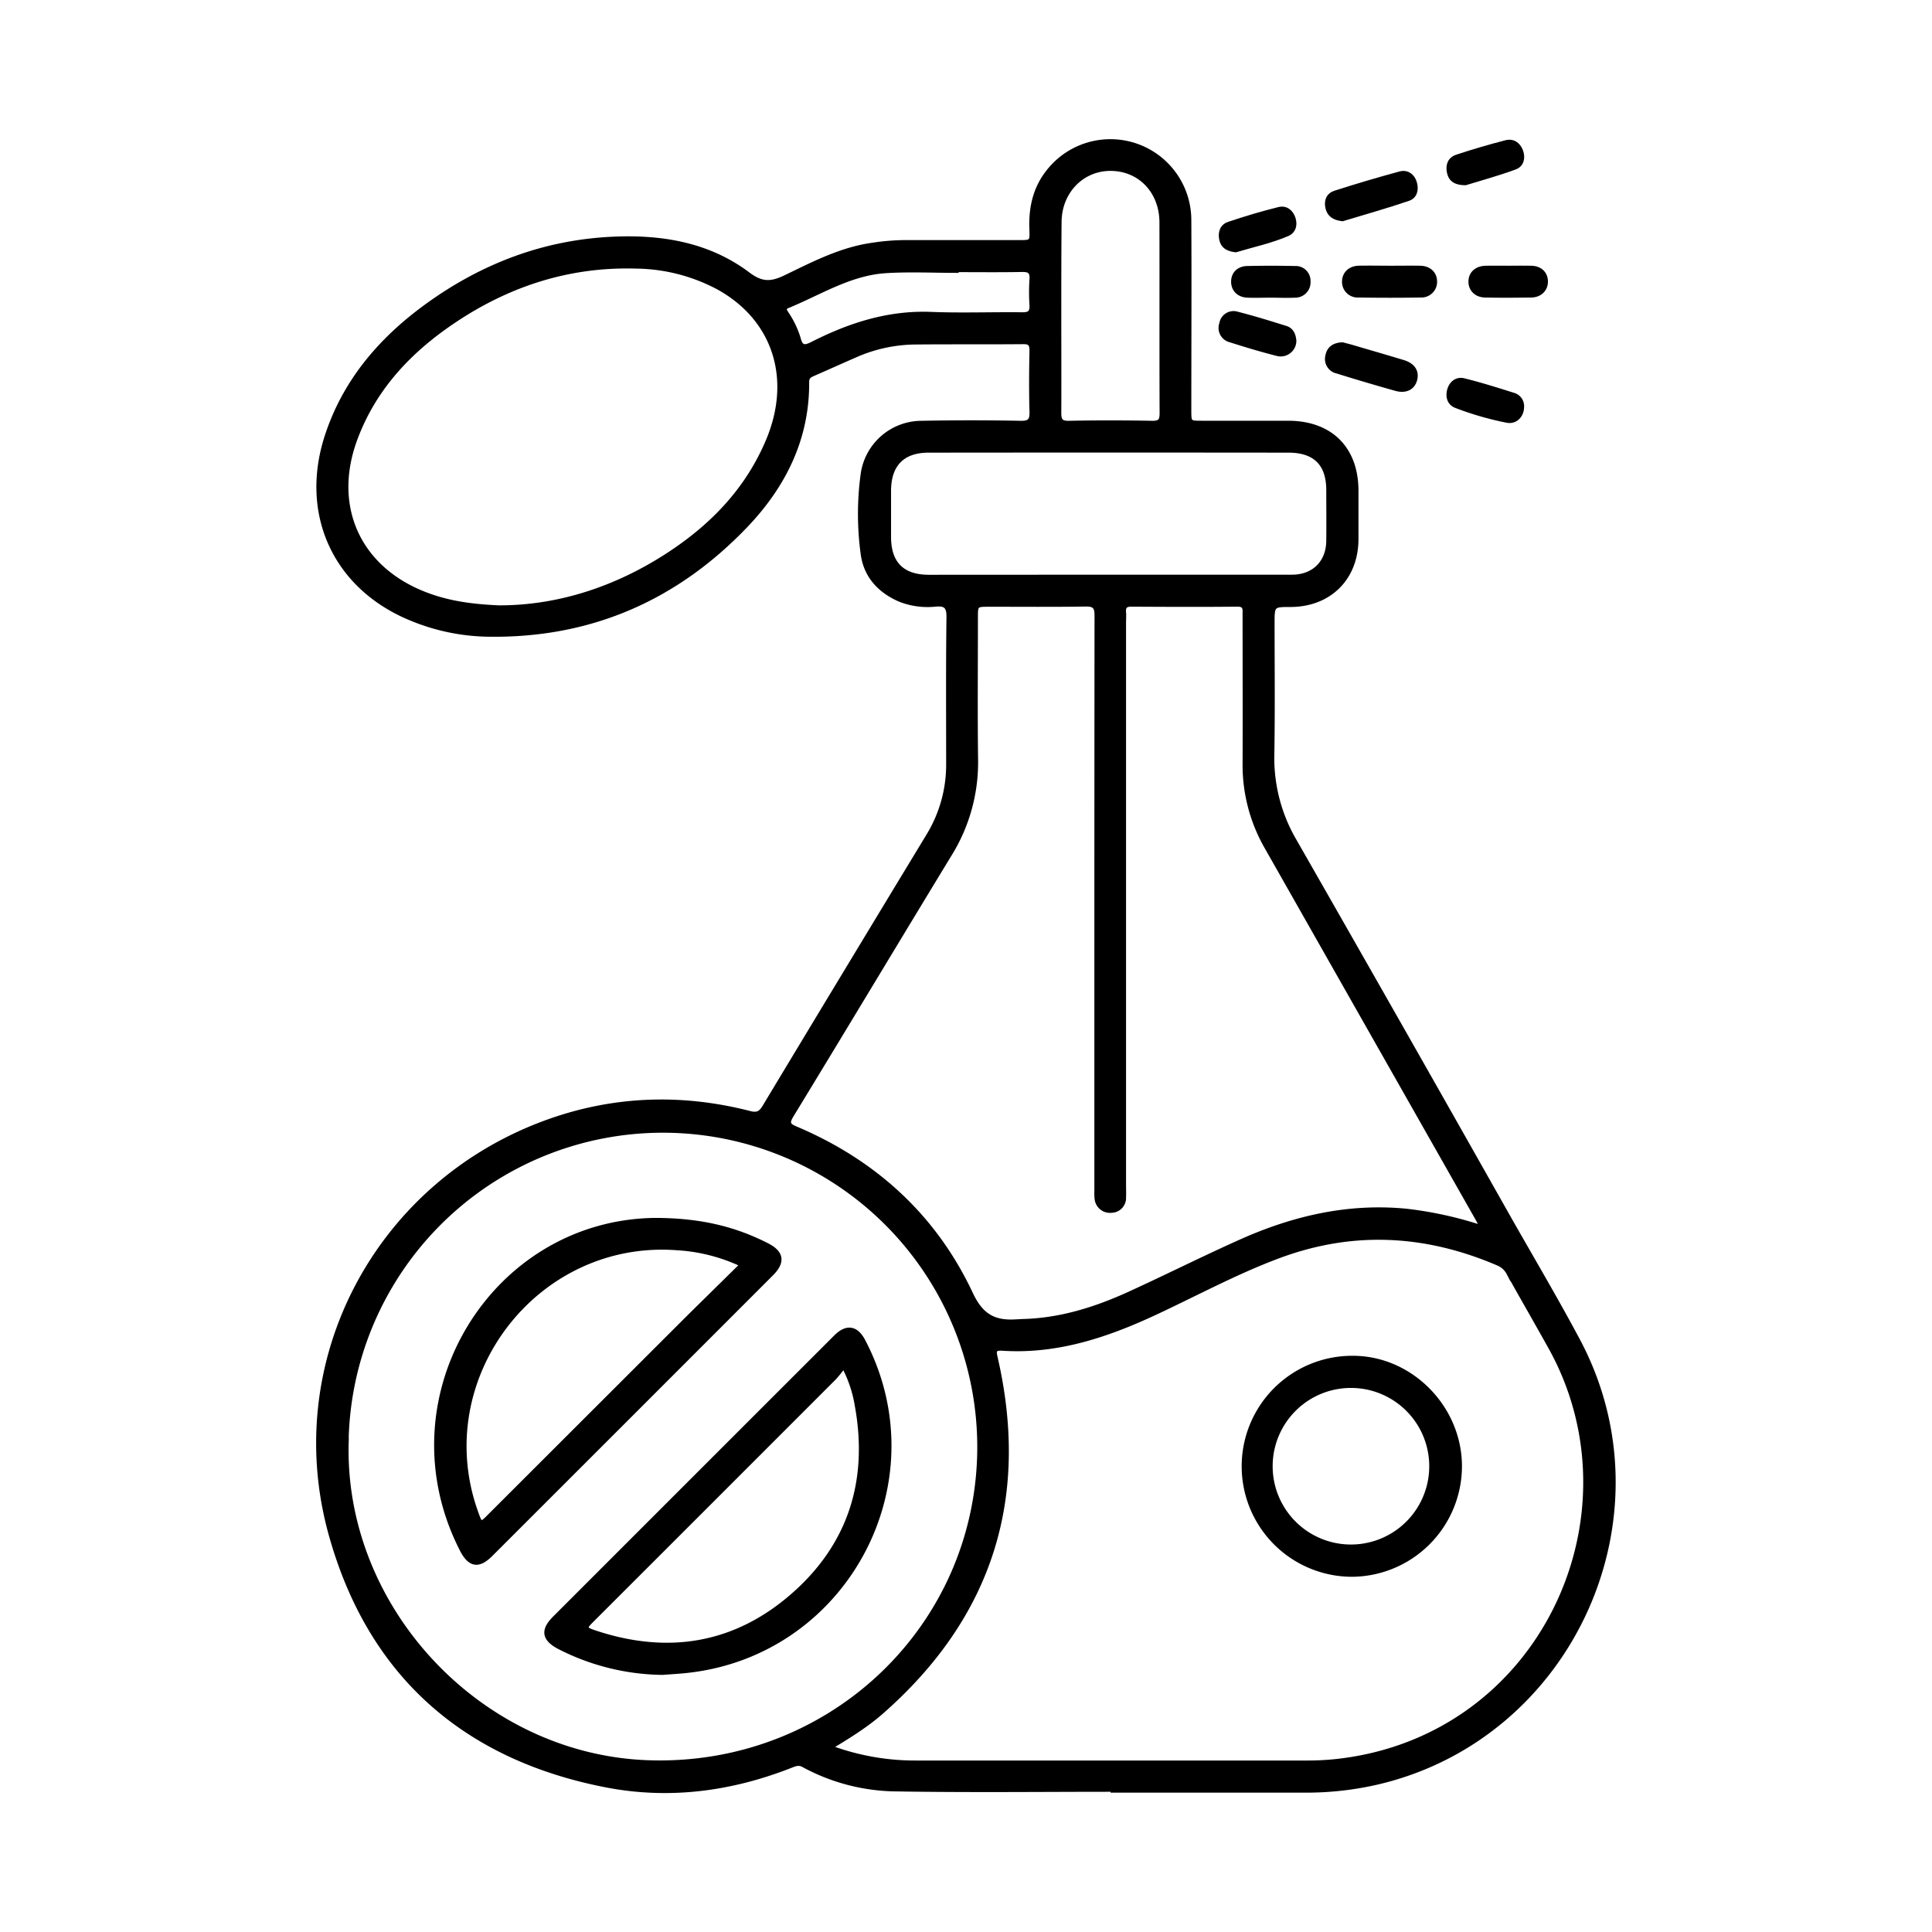 <svg id="Layer_1" data-name="Layer 1" xmlns="http://www.w3.org/2000/svg" viewBox="0 0 600 600"><defs><style>.cls-1{stroke:#000;stroke-miterlimit:10;stroke-width:1.19px;}</style></defs><title>Artboard 1 copy 53</title><path class="cls-1" d="M345.61,555.86c-22.27,0-44.54.26-66.81-.11a61.62,61.62,0,0,1-29.3-7.5c-1.54-.86-2.68-.25-4,.25-18.54,7.27-37.73,9.79-57.27,6-44.27-8.59-73.6-34.74-85.6-78.1C87.8,422.76,117,367.83,169.27,348.58c20.82-7.67,42.13-8.47,63.61-2.95,2.4.61,3.34-.06,4.49-1.95q25.33-42.06,50.79-84.05a42.14,42.14,0,0,0,6.27-22.11c0-15.32-.1-30.64.1-46,0-3.21-1-3.95-3.92-3.73a23.41,23.41,0,0,1-11.27-1.53c-6.26-2.75-10.51-7.38-11.44-14.15a91.48,91.48,0,0,1,0-25,18.54,18.54,0,0,1,18.27-15.83q15.42-.3,30.84,0c2.78.05,3.37-.83,3.3-3.4-.18-6.35-.13-12.7,0-19,0-1.94-.48-2.61-2.52-2.59-11.09.1-22.18,0-33.26.1a47.11,47.11,0,0,0-18.78,4c-4.43,1.94-8.84,3.92-13.27,5.86-1.06.47-1.79.93-1.78,2.38.13,17.53-7.17,32.15-18.88,44.48C210,186,183.22,197.69,151.4,197.14a65.13,65.13,0,0,1-23.82-5c-23.54-9.69-34-32.45-26.15-56.65,5.63-17.29,16.91-30.32,31.35-40.75C149.91,82.37,169,75.09,190.26,74.11c15.14-.7,29.73,1.67,42.13,11,4.16,3.12,7,3.05,11.34,1,8.68-4.19,17.31-8.72,27.07-10.11a68.89,68.89,0,0,1,9.62-.84h36c3.94,0,4,0,3.86-3.9-.27-6.66,1.05-12.83,5.32-18.13a24.54,24.54,0,0,1,43.78,15c.11,19.76,0,39.51,0,59.27,0,3.86,0,3.87,3.9,3.86,9,0,17.94,0,26.91,0,13.12.06,21.09,8.06,21.1,21.13,0,5,0,10.07,0,15.11-.05,12-8.27,20.3-20.33,20.41-5.73,0-5.72,0-5.72,5.7,0,13.61.15,27.21-.08,40.82a50.85,50.85,0,0,0,7,26.77q33.54,58.62,66.73,117.42c7.11,12.52,14.46,24.92,21.23,37.63,29.12,54.64-2,123.18-62.21,137.34a98.33,98.33,0,0,1-22.47,2.54q-29.93,0-59.87,0ZM460.15,381.12c-.76-1.46-1.15-2.26-1.59-3L393.37,263.26a51.27,51.27,0,0,1-6.88-26c.06-15.52,0-31,0-46.56,0-1.56.23-2.91-2.2-2.89-11,.11-22,.07-32.95,0-1.74,0-2.37.62-2.23,2.31.1,1.1,0,2.21,0,3.32V368.24c0,1.21.06,2.42,0,3.63a4,4,0,0,1-3.92,4.18,4.2,4.2,0,0,1-4.66-3.77,16.14,16.14,0,0,1-.07-2.41q0-36,0-72,0-53.37.05-106.73c0-2.64-.67-3.41-3.36-3.37-10,.16-19.95.06-29.93.07-4.11,0-4.11,0-4.11,4,0,14.71-.14,29.43.05,44.14a54.28,54.28,0,0,1-8.24,29.53c-16.39,26.93-32.61,54-49,80.87-1.52,2.48-1,3.07,1.42,4.09,24.44,10.39,43,27.35,54.26,51.35,3.41,7.28,7.69,9,14.47,8.48.5,0,1-.06,1.51-.07,11.7-.29,22.62-3.72,33.13-8.52,11.63-5.31,23.07-11.07,34.74-16.28,16.44-7.33,33.56-11.28,51.72-9.41A118.09,118.09,0,0,1,460.15,381.12ZM258,542.66a75.48,75.48,0,0,0,26.4,4.68q60.76,0,121.55,0a83.43,83.43,0,0,0,9.35-.5c63.58-7.15,95.18-76.27,66.09-128.47-4.26-7.65-8.65-15.24-12.91-22.9a6.44,6.44,0,0,0-3.24-3c-22.36-9.61-45-10.88-68-2.33-13.16,4.89-25.48,11.57-38.16,17.5-15.12,7.07-30.68,12.35-47.7,11.25-2.74-.17-2.6.68-2.12,2.82,10,43.66-1.72,80.38-35.42,110C269.16,535.82,263.86,539.12,258,542.66ZM107.72,447.1c-1.92,52,41.12,98.18,93.31,100.14,55.14,2.07,101-39.86,103-94.32a98.22,98.22,0,1,0-196.35-5.82Zm47.14-258.51c18.16.06,36.27-5.66,52.77-16.45,13.6-8.88,24.51-20.21,30.88-35.45,8-19.17,2-37.68-15.42-47.31a55.45,55.45,0,0,0-25.52-6.56c-21.85-.64-41.46,6.14-59.13,18.68-12.56,8.92-22.54,20.08-28,34.76-7.87,21.08,1,40.47,22.09,48.37C139.19,187.14,146.12,188.2,154.86,188.59Zm189.56-9.52q28.4,0,56.81,0c6.75,0,11.19-4.43,11.25-11.12.06-5.24,0-10.48,0-15.72,0-8.11-4.1-12.24-12.3-12.25q-55.9-.06-111.81,0c-8,0-12.21,4.32-12.24,12.4q0,7.26,0,14.5c.06,8.12,4.18,12.21,12.34,12.22Q316.47,179.09,344.42,179.07ZM329,98.23h0c0,10,.05,19.94,0,29.9,0,2.21.35,3.2,2.93,3.15,8.65-.18,17.32-.16,26,0,2.38,0,2.79-.8,2.79-3-.08-19.73,0-39.46-.05-59.19,0-9.61-6.74-16.63-15.82-16.61-8.83,0-15.69,7.11-15.76,16.43C329,78.7,329,88.47,329,98.23ZM297.12,83.92v.23c-7.35,0-14.72-.37-22,.09-11.14.7-20.51,6.79-30.52,10.9-1.34.55-.81,1.29-.3,2.11a29,29,0,0,1,3.77,7.86c.69,2.77,1.81,2.82,4.14,1.63,11.62-5.91,23.71-9.82,37-9.28,9.44.38,18.92,0,28.38.12,2.15,0,2.82-.69,2.72-2.76a63.33,63.33,0,0,1,0-8.15c.17-2.39-.81-2.84-3-2.8C310.61,84,303.86,83.92,297.12,83.92Z"/><path class="cls-1" d="M416.93,68.11c-2.62-.3-4.22-1.33-4.72-3.6s.33-4.05,2.33-4.69q10.05-3.23,20.26-6c2.2-.59,4,.72,4.64,2.92s.09,4.35-2.08,5.08C430.49,64.15,423.52,66.12,416.93,68.11Z"/><path class="cls-1" d="M416.92,106.9c.86.23,1.93.49,3,.8,5.3,1.56,10.61,3.09,15.9,4.7,3.09.94,4.38,3,3.69,5.57s-3,3.7-6.06,2.83q-9.13-2.56-18.21-5.39a4,4,0,0,1-3.05-4.87C412.62,108.14,414.28,107,416.92,106.9Z"/><path class="cls-1" d="M431.69,83.12c3.12,0,6.24-.05,9.35,0,2.77.06,4.55,1.7,4.66,4.1a4.29,4.29,0,0,1-4.52,4.58c-6.43.11-12.87.1-19.3,0a4.26,4.26,0,0,1-4.51-4.27c0-2.54,1.79-4.35,4.67-4.42C425.26,83.05,428.47,83.11,431.69,83.12Z"/><path class="cls-1" d="M455.12,56.93c-3,0-4.63-1-5.15-3.3s.18-4.23,2.39-5q7.58-2.51,15.31-4.5c2.19-.56,3.95.6,4.75,2.78s.19,4.39-1.87,5.14C465.28,54,459.84,55.48,455.12,56.93Z"/><path class="cls-1" d="M402,105.81a4.27,4.27,0,0,1-5.41,4.14c-4.86-1.24-9.68-2.69-14.46-4.21a4,4,0,0,1-2.87-5.25,3.88,3.88,0,0,1,5.05-3.09c5.06,1.29,10.06,2.84,15,4.39C401.21,102.37,401.84,104,402,105.81Z"/><path class="cls-1" d="M383.76,77.76c-2.37-.27-4-1.1-4.5-3.29s.12-4.26,2.32-5c5.14-1.72,10.34-3.3,15.61-4.59,2.13-.53,3.89.77,4.58,3,.63,2.09.06,4-1.89,4.87C394.61,75,389,76.19,383.76,77.76Z"/><path class="cls-1" d="M472.72,126.4c0,2.63-2,4.79-4.65,4.31a95.53,95.53,0,0,1-15.89-4.58c-2.14-.8-2.75-2.9-2.14-5.07s2.4-3.54,4.57-3c5.25,1.3,10.43,2.93,15.6,4.57A3.67,3.67,0,0,1,472.72,126.4Z"/><path class="cls-1" d="M468.66,83.12c2.31,0,4.62-.06,6.93,0,2.76.09,4.48,1.75,4.54,4.22s-1.72,4.42-4.6,4.47c-4.73.08-9.46.09-14.18,0-2.91,0-4.75-1.89-4.72-4.4s1.86-4.22,4.79-4.29C463.83,83.07,466.24,83.12,468.66,83.12Z"/><path class="cls-1" d="M394.62,91.85c-2.42,0-4.83.09-7.24,0-2.73-.13-4.43-1.87-4.45-4.34s1.66-4.24,4.42-4.3q7.38-.17,14.78,0a4,4,0,0,1,4.27,4.13,4.17,4.17,0,0,1-4.25,4.51c-2.5.13-5,0-7.53,0Z"/><path class="cls-1" d="M419.81,489.09a33.72,33.72,0,1,1,.24-67.44c18.06-.07,33.38,15.4,33.38,33.72A33.79,33.79,0,0,1,419.81,489.09Zm-.31-8.83a24.91,24.91,0,1,0,.1-49.82,24.91,24.91,0,0,0-.1,49.82Z"/><path class="cls-1" d="M205.71,519.56a72.07,72.07,0,0,1-32-7.94c-4.86-2.51-5.35-5.32-1.56-9.12q43.68-43.69,87.38-87.37c3.37-3.37,6.42-2.9,8.62,1.29,23,43.85-5.33,97.08-54.65,102.52C210.93,519.23,208.32,519.36,205.71,519.56ZM262,424.42a41.81,41.81,0,0,1-2.74,3.43q-37.59,37.62-75.2,75.19c-2.64,2.64-2.67,2.73,1.09,4,22.47,7.37,43.19,3.94,61-11.6s24.13-35.59,19.92-58.86A39.34,39.34,0,0,0,262,424.42Z"/><path class="cls-1" d="M203.31,378.83c14.14,0,24.89,2.67,35,7.84,4.61,2.36,5,5.31,1.3,9q-43.56,43.59-87.15,87.14c-3.85,3.85-6.61,3.34-9.11-1.55C119.35,434.24,152.84,379.5,203.31,378.83Zm27,13.95a54.27,54.27,0,0,0-19.93-5.09c-44-3.39-77.35,40.36-62.49,81.91,1.41,3.95,1.39,3.92,4.27,1Q182.8,440,213.47,409.36C219,403.9,224.49,398.5,230.3,392.78Z"/></svg>